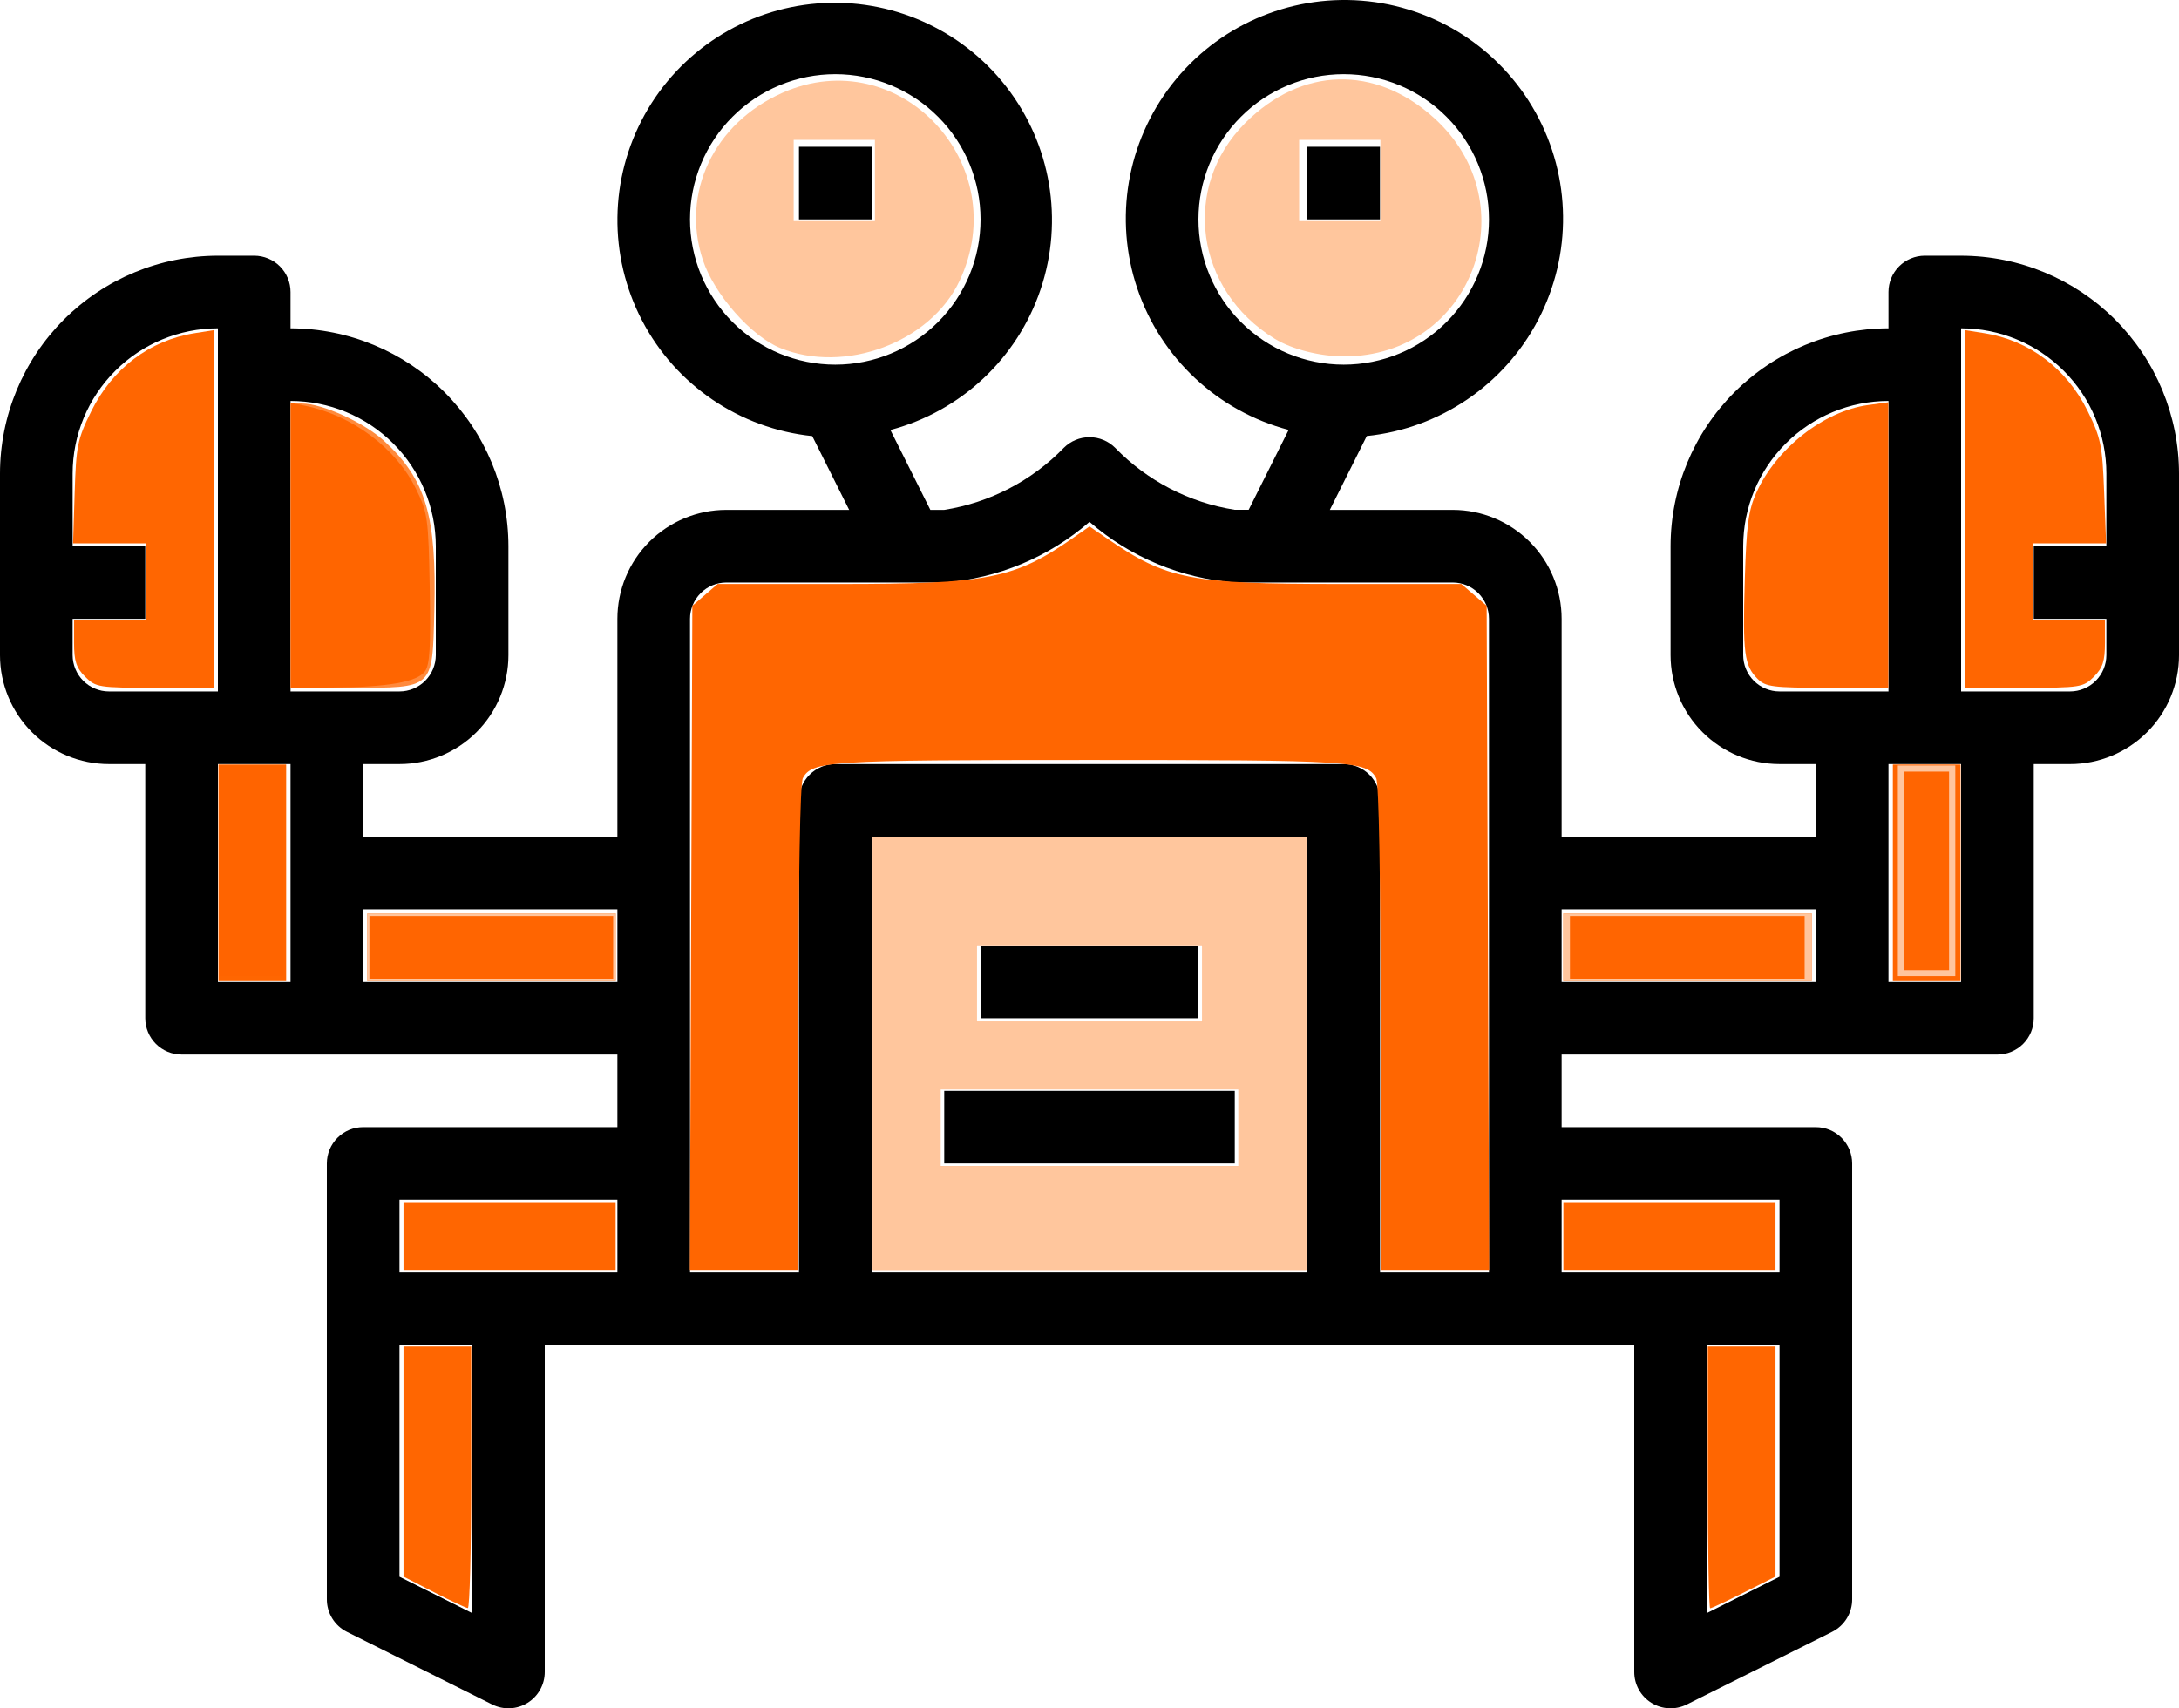 <?xml version="1.0" encoding="UTF-8" standalone="no"?>
<svg
   xmlns:dc="http://purl.org/dc/elements/1.1/"
   xmlns:cc="http://creativecommons.org/ns#"
   xmlns:rdf="http://www.w3.org/1999/02/22-rdf-syntax-ns#"
   xmlns:svg="http://www.w3.org/2000/svg"
   xmlns="http://www.w3.org/2000/svg"
   id="svg42"
   viewBox="0 0 1125 882.159"
   version="1.1"
   height="882.159pt"
   width="1125pt">
  <defs
     id="defs46">
    <style
       id="style940"><![CDATA[
.dark-orange {
  stroke:none;
  stroke-dasharray:none;
  stroke-miterlimit:4;
}
.light-orange {
  stroke:none;
  stroke-dasharray:none;
  stroke-miterlimit:4;
}
]]></style>
  </defs>
  <g
     transform="translate(-37.5,-167.949)"
     id="g40">
    <path
       id="path30"
       d="m 1050,300 h -18.75 c -4.973,0 -9.742,1.977 -13.258,5.492 -3.516,3.516 -5.492,8.285 -5.492,13.258 v 18.75 c -29.828,0.031 -58.426,11.891 -79.516,32.984 -21.094,21.09 -32.953,49.688 -32.984,79.516 v 56.25 c 0,14.918 5.926,29.227 16.477,39.773 10.547,10.551 24.855,16.477 39.773,16.477 h 18.75 v 37.5 h -131.25 v -112.5 c 0,-14.918 -5.926,-29.227 -16.477,-39.773 -10.547,-10.551 -24.855,-16.477 -39.773,-16.477 h -63.414 l 19.07,-38.137 c 37.715,-3.875 70.965,-26.422 88.516,-60.027 17.555,-33.605 17.062,-73.777 -1.305,-106.95 -18.367,-33.164 -52.16,-54.895 -89.957,-57.844 -37.801,-2.953 -74.555,13.27 -97.848,43.184 -23.293,29.914 -30.012,69.523 -17.887,105.45 12.125,35.927 41.473,63.355 78.129,73.035 l -20.625,41.25 h -7.18 c -23.512,-3.707 -45.184,-14.945 -61.762,-32.023 -3.516,-3.504 -8.277,-5.473 -13.238,-5.473 -4.961,0 -9.723,1.969 -13.238,5.473 -16.574,17.09 -38.246,28.344 -61.762,32.062 h -7.164 l -20.625,-41.25 c 36.406,-9.656 65.539,-36.941 77.555,-72.637 12.02,-35.695 5.324,-75.039 -17.828,-104.75 -23.152,-29.707 -59.668,-45.816 -97.219,-42.887 -37.551,2.934 -71.125,24.512 -89.383,57.457 -18.262,32.941 -18.773,72.848 -1.359,106.25 17.41,33.398 50.422,55.828 87.887,59.719 l 19.051,38.102 h -63.414 c -14.918,0 -29.227,5.926 -39.773,16.477 -10.551,10.547 -16.477,24.855 -16.477,39.773 v 112.5 h -131.25 v -37.5 h 18.75 c 14.918,0 29.227,-5.926 39.773,-16.477 10.551,-10.547 16.477,-24.855 16.477,-39.773 v -56.25 c -0.031,-29.828 -11.891,-58.426 -32.984,-79.516 -21.09,-21.094 -49.688,-32.953 -79.516,-32.984 v -18.75 c 0,-4.973 -1.977,-9.742 -5.492,-13.258 -3.516,-3.516 -8.285,-5.492 -13.258,-5.492 h -18.75 c -29.828,0.031 -58.426,11.891 -79.516,32.984 -21.094,21.09 -32.953,49.688 -32.984,79.516 v 93.75 c 0,14.918 5.926,29.227 16.477,39.773 10.547,10.551 24.855,16.477 39.773,16.477 h 18.75 v 131.25 c 0,4.973 1.977,9.742 5.492,13.258 3.516,3.516 8.285,5.492 13.258,5.492 h 225 v 37.5 h -131.25 c -4.973,0 -9.742,1.977 -13.258,5.492 -3.516,3.516 -5.492,8.285 -5.492,13.258 v 225 c -0.019,3.5 0.941,6.938 2.773,9.918 1.832,2.984 4.465,5.391 7.594,6.957 l 75,37.5 c 5.832,2.914 12.754,2.59 18.285,-0.852 5.535,-3.441 8.883,-9.508 8.848,-16.023 V 862.505 h 562.5 v 168.75 c -0.035,6.516 3.312,12.582 8.848,16.023 5.531,3.441 12.453,3.766 18.285,0.852 l 75,-37.5 c 3.129,-1.566 5.762,-3.973 7.594,-6.957 1.832,-2.981 2.793,-6.418 2.773,-9.918 v -225 c 0,-4.973 -1.977,-9.742 -5.492,-13.258 -3.516,-3.516 -8.285,-5.492 -13.258,-5.492 h -131.25 v -37.5 h 225 c 4.973,0 9.742,-1.977 13.258,-5.492 3.516,-3.516 5.492,-8.285 5.492,-13.258 v -131.25 h 18.75 c 14.918,0 29.227,-5.926 39.773,-16.477 10.551,-10.547 16.477,-24.855 16.477,-39.773 v -93.75 c -0.031,-29.828 -11.891,-58.426 -32.984,-79.516 -21.09,-21.094 -49.688,-32.953 -79.516,-32.984 z m -768.75,700.91 -37.5,-18.75 V 862.5 h 37.5 z m 75,-175.91 h -112.5 v -37.5 h 112.5 z M 93.75,525 c -4.973,0 -9.742,-1.977 -13.258,-5.492 -3.516,-3.516 -5.492,-8.285 -5.492,-13.258 v -18.75 h 37.5 v -37.5 h -37.5 v -37.5 c 0,-19.891 7.902,-38.969 21.969,-53.031 14.062,-14.066 33.141,-21.969 53.031,-21.969 v 187.5 z M 187.5,675 H 150 V 562.5 h 37.5 z m 0,-150 V 375 c 19.891,0 38.969,7.902 53.031,21.969 C 254.597,411.031 262.5,430.11 262.5,450 v 56.25 c 0,4.973 -1.977,9.742 -5.492,13.258 -3.516,3.516 -8.285,5.492 -13.258,5.492 z M 356.25,675 H 225 v -37.5 h 131.25 z m 300,-393.75 c 0,-19.891 7.902,-38.969 21.969,-53.031 14.062,-14.066 33.141,-21.969 53.031,-21.969 19.89,0 38.969,7.902 53.031,21.969 14.066,14.062 21.969,33.141 21.969,53.031 0,19.89 -7.902,38.969 -21.969,53.031 -14.062,14.066 -33.141,21.969 -53.031,21.969 -19.89,0 -38.969,-7.902 -53.031,-21.969 C 664.153,320.219 656.25,301.14 656.25,281.25 Z m -187.5,75 c -19.891,0 -38.969,-7.902 -53.031,-21.969 -14.066,-14.062 -21.969,-33.141 -21.969,-53.031 0,-19.89 7.902,-38.969 21.969,-53.031 14.062,-14.066 33.141,-21.969 53.031,-21.969 19.89,0 38.969,7.902 53.031,21.969 14.066,14.062 21.969,33.141 21.969,53.031 0,19.89 -7.902,38.969 -21.969,53.031 -14.062,14.066 -33.141,21.969 -53.031,21.969 z M 712.5,825 h -225 V 600 h 225 z m 93.75,0 H 750 V 581.25 c 0,-4.973 -1.977,-9.742 -5.492,-13.258 -3.516,-3.516 -8.285,-5.492 -13.258,-5.492 h -262.5 c -4.973,0 -9.742,1.977 -13.258,5.492 -3.516,3.516 -5.492,8.285 -5.492,13.258 V 825 h -56.25 V 487.5 c 0,-4.973 1.977,-9.742 5.492,-13.258 3.516,-3.516 8.285,-5.492 13.258,-5.492 h 112.5 c 27.715,-2.109 54.012,-13.09 75,-31.312 20.988,18.223 47.285,29.203 75,31.312 h 112.5 c 4.973,0 9.742,1.977 13.258,5.492 3.516,3.516 5.492,8.285 5.492,13.258 z m 150,157.16 -37.5,18.75 V 862.5 h 37.5 z m 0,-194.66 V 825 H 843.75 V 787.5 Z M 975,675 H 843.75 V 637.5 H 975 Z M 956.25,525 c -4.973,0 -9.742,-1.977 -13.258,-5.492 -3.516,-3.516 -5.492,-8.285 -5.492,-13.258 v -56.25 c 0,-19.891 7.902,-38.969 21.969,-53.031 14.062,-14.066 33.141,-21.969 53.031,-21.969 v 150 z M 1050,675 h -37.5 V 562.5 h 37.5 z m 75,-225 h -37.5 v 37.5 h 37.5 v 18.75 c 0,4.973 -1.977,9.742 -5.492,13.258 -3.516,3.516 -8.285,5.492 -13.258,5.492 h -56.25 v -187.5 c 19.891,0 38.969,7.902 53.031,21.969 14.066,14.062 21.969,33.141 21.969,53.031 z" />
    <path
       id="path32"
       d="m 543.75,656.25 h 112.5 v 37.5 h -112.5 z" />
    <path
       id="path34"
       d="m 525,731.25 h 150 v 37.5 H 525 Z" />
    <path
       id="path36"
       d="m 450,243.75 h 37.5 v 37.5 H 450 Z" />
    <path
       id="path38"
       d="M 712.5,243.75 H 750 v 37.5 h -37.5 z" />
  </g>
  <path
     id="path56"
     d="m 356.811,484.276 0.641,-171.465 6.538,-5.623 6.538,-5.623 h 63.029 c 76.883,0 90.219,-2.652 120.784,-24.022 l 8.15,-5.698 9.325,6.386 c 30.68,21.01 42.598,23.334 119.629,23.334 h 63.029 l 6.538,5.623 6.538,5.623 0.641,171.465 0.641,171.465 H 740.811 712.792 V 530.927 c 0,-76.959 -0.874,-126.447 -2.281,-129.075 -4.758,-8.89 -12.974,-9.412 -148.01,-9.412 -135.037,0 -143.253,0.522 -148.01,9.412 -1.406,2.628 -2.281,52.117 -2.281,129.075 v 124.813 h -28.02 -28.02 z"
     style="fill:#ff6600;fill-opacity:0.996;stroke-width:189.343"
     class="dark-orange" />
  <path
     id="path881"
     d="m 43.948,349.439 c -4.561,-4.561 -5.719,-8.1 -5.719,-17.476 v -11.756 H 56.869 75.51 V 300.401 280.595 H 56.618 37.725 l 0.834,-26.263 c 0.766,-24.123 1.459,-27.533 8.512,-41.859 10.922,-22.185 30.194,-36.751 53.487,-40.426 l 9.903,-1.562 v 92.337 92.337 H 80.064 c -29.167,0 -30.629,-0.232 -36.116,-5.719 z"
     style="fill:#ff6600;fill-opacity:0.996;stroke-width:588.252"
     class="dark-orange" />
  <path
     id="path883"
     d="m 1014.539,262.822 v -92.337 l 9.903,1.562 c 23.17,3.656 42.572,18.255 53.347,40.141 6.852,13.918 7.63,17.727 8.554,41.859 l 1.016,26.548 h -18.934 -18.934 v 19.806 19.806 h 18.641 18.641 v 11.756 c 0,9.375 -1.158,12.915 -5.719,17.476 -5.488,5.488 -6.95,5.719 -36.117,5.719 h -30.397 z"
     style="fill:#ff6600;fill-opacity:0.996;stroke-width:588.252"
     class="dark-orange" />
  <path
     id="path885"
     d="M 208.326,638.265 V 620.789 h 54.757 54.757 v 17.476 17.476 h -54.757 -54.757 z"
     style="fill:#ff6600;fill-opacity:0.996;stroke-width:588.252"
     class="dark-orange" />
  <path
     id="path887"
     d="m 224.054,822.196 -15.728,-8.073 v -59.385 -59.385 h 17.476 17.476 v 67.573 c 0,37.165 -0.786,67.521 -1.748,67.458 -0.961,-0.063 -8.825,-3.747 -17.476,-8.187 z"
     style="fill:#ff6600;fill-opacity:0.996;stroke-width:588.252"
     class="dark-orange" />
  <path
     id="path889"
     d="M 807.16,638.265 V 620.789 h 54.757 54.757 v 17.476 17.476 H 861.918 807.16 Z"
     style="fill:#ff6600;fill-opacity:0.996;stroke-width:588.252"
     class="dark-orange" />
  <path
     id="path891"
     d="m 881.724,762.925 v -67.573 h 17.476 17.476 v 59.388 59.388 l -16.253,8.185 c -8.939,4.502 -16.803,8.185 -17.476,8.185 -0.673,0 -1.223,-30.408 -1.223,-67.573 z"
     style="fill:#ff6600;fill-opacity:0.996;stroke-width:588.252"
     class="dark-orange" />
  <path
     id="path893"
     d="m 807.16,489.139 v -17.476 h 64.078 64.078 v 17.476 17.476 H 871.238 807.16 Z"
     style="fill:#ff6600;fill-opacity:0.996;stroke:none;stroke-width:588.252;stroke-miterlimit:4;stroke-dasharray:none" />
  <path
     id="path895"
     d="m 977.258,450.692 v -55.922 h 17.476 17.476 v 55.922 55.922 h -17.476 -17.476 z"
     style="fill:#ff6600;fill-opacity:0.996;stroke:none;stroke-width:588.252;stroke-miterlimit:4;stroke-dasharray:none" />
  <path
     id="path897"
     d="m 907.414,350.557 c -6.872,-6.872 -7.716,-13.378 -6.596,-50.867 0.844,-28.245 1.877,-36.149 5.902,-45.136 10.263,-22.917 34.862,-42.256 57.736,-45.391 l 10.471,-1.435 v 73.715 73.715 H 943.471 c -28.214,0 -31.93,-0.474 -36.057,-4.601 z"
     style="fill:#ff6600;fill-opacity:0.996;stroke-width:588.252"
     class="dark-orange" />
  <path
     id="path899"
     d="m 112.792,450.692 v -55.922 h 17.476 17.476 v 55.922 55.922 h -17.476 -17.476 z"
     style="fill:#ff6600;fill-opacity:0.996;stroke:none;stroke-width:588.252;stroke-miterlimit:4;stroke-dasharray:none" />
  <path
     id="path901"
     d="m 189.685,489.139 v -17.476 h 64.078 64.078 v 17.476 17.476 h -64.078 -64.078 z"
     style="fill:#ff6600;fill-opacity:0.996;stroke:none;stroke-width:588.252;stroke-miterlimit:4;stroke-dasharray:none" />
  <path
     id="path903"
     d="M 150.073,281.76 V 208.362 h 5.738 c 10.588,0 32.238,9.864 42.587,19.404 21.53,19.846 27.076,38.606 25.852,87.447 -1.026,40.921 0.024,39.945 -42.978,39.945 h -31.198 z"
     style="fill:#ff8a3c;fill-opacity:0.996;stroke:none;stroke-width:588.252;stroke-miterlimit:4;stroke-dasharray:none" />
  <path
     id="path905"
     d="M 450.656,543.896 V 432.051 H 562.5 674.345 V 543.896 655.741 H 562.5 450.656 Z m 188.738,38.447 v -19.806 h -76.893 -76.893 v 19.806 19.806 h 76.893 76.893 z M 620.753,507.78 V 487.974 H 562.5 504.248 v 19.806 19.806 h 58.252 58.252 z"
     style="fill:#ffa05f;fill-opacity:0.996;stroke:none;stroke-width:588.252;stroke-miterlimit:4;stroke-dasharray:none" />
  <path
     id="path907"
     d="M 450.656,543.896 V 432.051 H 562.5 674.345 V 543.896 655.741 H 562.5 450.656 Z m 188.738,38.447 v -19.806 h -76.893 -76.893 v 19.806 19.806 h 76.893 76.893 z M 620.753,507.78 V 487.974 H 562.5 504.248 v 19.806 19.806 h 58.252 58.252 z"
     style="fill:#ffc69e;fill-opacity:0.996;stroke-width:588.252"
     class="light-orange" />
  <path
     id="path909"
     d="m 189.685,489.139 v -17.476 h 64.078 64.078 v 17.476 17.476 h -64.078 -64.078 z"
     style="fill:#ffc69e;fill-opacity:0.996;stroke:none;stroke-width:588.252;stroke-miterlimit:4;stroke-dasharray:none" />
  <path
     id="path911"
     d="m 807.16,489.139 v -17.476 h 64.078 64.078 v 17.476 17.476 H 871.238 807.16 Z"
     style="fill:#ffc69e;fill-opacity:0.996;stroke:none;stroke-width:588.252;stroke-miterlimit:4;stroke-dasharray:none" />
  <path
     id="path921"
     d="m 150.073,281.575 v -73.583 l 7.573,1.562 c 24.301,5.014 46.774,21.846 57.018,42.706 6.162,12.548 6.513,15.06 7.213,51.636 0.578,30.199 0.036,39.388 -2.526,42.835 -4.063,5.466 -19.254,8.105 -47.724,8.288 l -21.553,0.139 z"
     style="fill:#ff6500;fill-opacity:0.996;stroke-width:588.252"
     class="dark-orange" />
  <path
     id="path925"
     d="m 979.843,449.655 v -54.372 h 14.829 14.829 v 54.372 54.372 h -14.829 -14.829 z"
     style="fill:#ffc59d;fill-opacity:1;stroke:none;stroke-width:831.915;stroke-miterlimit:4;stroke-dasharray:none" />
  <path
     id="path927"
     d="m 113.191,449.655 v -54.372 h 16.476 16.476 v 54.372 54.372 h -16.476 -16.476 z"
     style="fill:#ff6500;fill-opacity:0.996;stroke-width:831.915"
     class="dark-orange" />
  <path
     id="path929"
     d="m 190.737,489.322 v -16.311 h 62.913 62.913 v 16.311 16.311 h -62.913 -62.913 z"
     style="fill:#ff6500;fill-opacity:0.996;stroke-width:1176.5"
     class="dark-orange" />
  <path
     id="path931"
     d="m 810.543,489.322 v -16.311 h 60.583 60.583 v 16.311 16.311 H 871.126 810.543 Z"
     style="fill:#ff6500;fill-opacity:0.996;stroke-width:1176.5"
     class="dark-orange" />
  <path
     id="path933"
     d="m 982.97,449.711 v -51.262 h 11.65 11.65 v 51.262 51.262 h -11.65 -11.65 z"
     style="fill:#ff6500;fill-opacity:0.996;stroke-width:1176.5"
     class="dark-orange" />
  <path
     id="path935"
     d="m 402.776,179.686 c -15.078,-6.151 -34.087,-27.798 -39.913,-45.452 -11.429,-34.63 5.74,-70.664 41.126,-86.317 60.279,-26.664 119.97,36.93 91.325,97.296 -15.019,31.65 -59.155,48.092 -92.538,34.473 z M 451.708,93.206 V 72.235 h -20.971 -20.971 v 20.971 20.971 h 20.971 20.971 z"
     style="fill:#ffc69d;fill-opacity:1;stroke-width:1176.5"
     class="light-orange" />
  <path
     id="path937"
     d="m 658.175,174.964 c -41.112,-25.068 -48.417,-78.314 -15.29,-111.442 29.072,-29.072 67.076,-30.099 97.476,-2.635 49.116,44.374 19.483,123.158 -46.323,123.158 -12.584,0 -26.927,-3.631 -35.863,-9.08 z m 54.504,-81.758 V 72.235 h -20.971 -20.971 v 20.971 20.971 h 20.971 20.971 z"
     style="fill:#ffc69d;fill-opacity:1;stroke-width:1176.5"
     class="light-orange" />
</svg>
